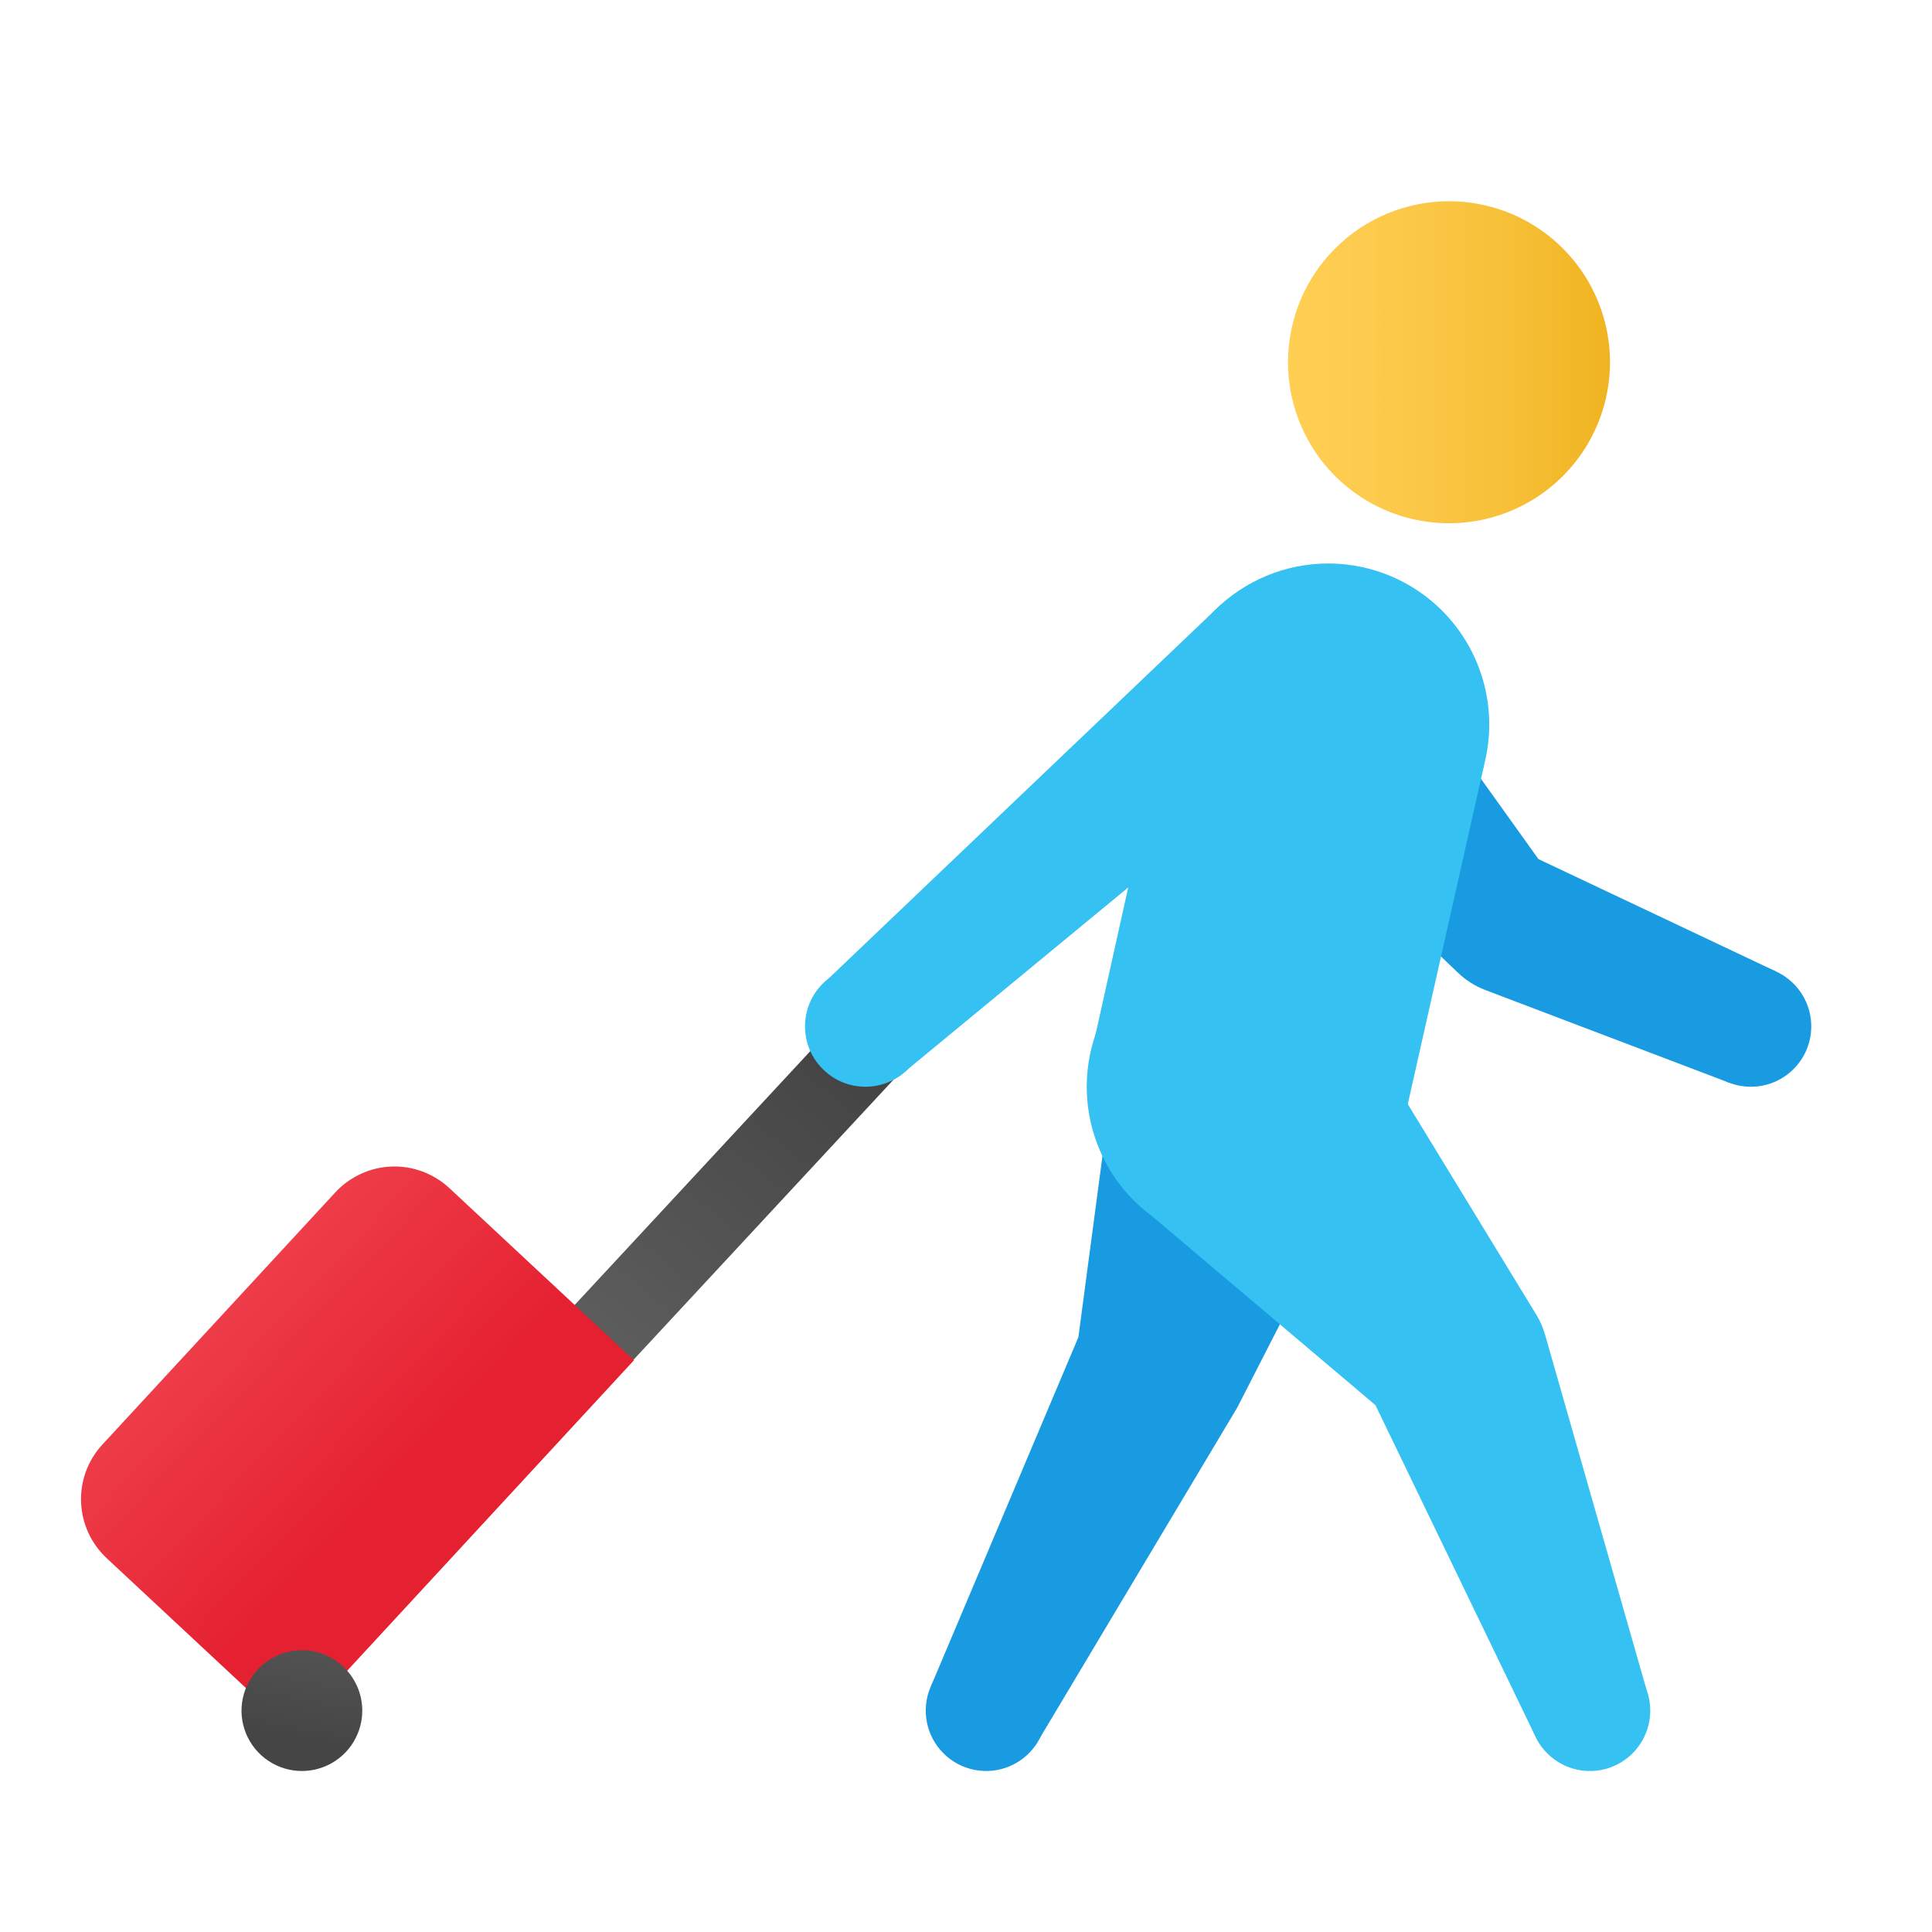 <svg width="30" height="30" viewBox="0 0 30 30" fill="none" xmlns="http://www.w3.org/2000/svg">
<path d="M4.741 26.605L3.789 25.795L13.111 15.752L14.063 16.562L4.741 26.605Z" fill="url(#paint0_linear_100_318)"/>
<path d="M15.312 25.625C15.127 25.625 14.946 25.68 14.792 25.783C14.637 25.886 14.517 26.032 14.446 26.204C14.375 26.375 14.357 26.564 14.393 26.745C14.429 26.927 14.518 27.094 14.65 27.225C14.781 27.357 14.948 27.446 15.13 27.482C15.312 27.518 15.5 27.5 15.671 27.429C15.843 27.358 15.989 27.238 16.092 27.083C16.195 26.929 16.25 26.748 16.25 26.562C16.25 26.314 16.151 26.076 15.975 25.9C15.8 25.724 15.561 25.625 15.312 25.625V25.625Z" fill="#199BE2"/>
<path d="M21.236 17.903L17.308 16.531L16.745 20.764L14.456 26.183L16.075 27.108L19.212 21.857L21.236 17.903Z" fill="#199BE2"/>
<path d="M27.188 16.875C27.705 16.875 28.125 16.455 28.125 15.938C28.125 15.42 27.705 15 27.188 15C26.67 15 26.25 15.42 26.25 15.938C26.25 16.455 26.67 16.875 27.188 16.875Z" fill="#199BE2"/>
<path d="M26.844 16.81L23.061 15.372C22.905 15.312 22.763 15.223 22.642 15.107L20.587 13.146L21.674 10.246L23.889 13.34L27.57 15.081L26.844 16.81Z" fill="#199BE2"/>
<path d="M20 5.625C20 6.12 20.147 6.603 20.421 7.014C20.696 7.425 21.087 7.746 21.544 7.935C22 8.124 22.503 8.173 22.988 8.077C23.473 7.98 23.919 7.742 24.268 7.392C24.618 7.043 24.856 6.597 24.952 6.112C25.048 5.627 24.999 5.124 24.809 4.667C24.62 4.211 24.299 3.82 23.888 3.546C23.477 3.271 22.993 3.125 22.499 3.125C21.836 3.125 21.2 3.389 20.732 3.858C20.263 4.326 20 4.962 20 5.625V5.625Z" fill="url(#paint1_linear_100_318)"/>
<path d="M18.125 11.25C18.125 11.745 18.272 12.228 18.546 12.639C18.821 13.05 19.212 13.371 19.669 13.56C20.125 13.749 20.628 13.798 21.113 13.702C21.598 13.605 22.044 13.367 22.393 13.017C22.743 12.668 22.981 12.222 23.077 11.737C23.173 11.252 23.124 10.749 22.934 10.292C22.745 9.836 22.424 9.445 22.013 9.171C21.602 8.896 21.118 8.75 20.624 8.75C19.961 8.75 19.325 9.014 18.857 9.483C18.388 9.951 18.125 10.587 18.125 11.25V11.25Z" fill="#35C1F1"/>
<path d="M16.875 16.875C16.875 17.369 17.022 17.853 17.296 18.264C17.571 18.675 17.962 18.996 18.419 19.185C18.875 19.374 19.378 19.423 19.863 19.327C20.348 19.23 20.794 18.992 21.143 18.642C21.493 18.293 21.731 17.847 21.827 17.362C21.923 16.877 21.874 16.374 21.684 15.917C21.495 15.461 21.174 15.07 20.763 14.796C20.352 14.521 19.868 14.375 19.374 14.375C18.711 14.375 18.075 14.639 17.607 15.108C17.138 15.576 16.875 16.212 16.875 16.875V16.875Z" fill="#35C1F1"/>
<path d="M24.688 25.625C24.502 25.625 24.321 25.68 24.167 25.783C24.012 25.886 23.892 26.032 23.821 26.204C23.75 26.375 23.732 26.564 23.768 26.745C23.804 26.927 23.893 27.094 24.025 27.225C24.156 27.357 24.323 27.446 24.505 27.482C24.686 27.518 24.875 27.5 25.046 27.429C25.218 27.358 25.364 27.238 25.467 27.083C25.57 26.929 25.625 26.748 25.625 26.562C25.625 26.314 25.526 26.076 25.35 25.9C25.174 25.724 24.936 25.625 24.688 25.625V25.625Z" fill="#35C1F1"/>
<path d="M13.438 15C13.252 15 13.071 15.055 12.917 15.158C12.762 15.261 12.642 15.407 12.571 15.579C12.5 15.75 12.482 15.938 12.518 16.12C12.554 16.302 12.643 16.469 12.775 16.6C12.906 16.732 13.073 16.821 13.255 16.857C13.437 16.893 13.625 16.875 13.796 16.804C13.968 16.733 14.114 16.613 14.217 16.458C14.32 16.304 14.375 16.123 14.375 15.938C14.375 15.689 14.276 15.45 14.1 15.275C13.925 15.099 13.686 15 13.438 15V15Z" fill="#35C1F1"/>
<path d="M23.046 11.876L18.092 11.202L16.898 16.574L17.887 18.883L21.358 21.819L23.822 26.922L25.576 26.269L23.991 20.723C23.96 20.615 23.915 20.511 23.856 20.415L21.86 17.145L23.046 11.876Z" fill="#35C1F1"/>
<path d="M18.958 9.387L12.809 15.249L13.957 16.718L19.675 12.002L18.958 9.387Z" fill="#35C1F1"/>
<path d="M4.53 26.875L1.655 24.194C1.414 23.968 1.271 23.656 1.259 23.326C1.246 22.996 1.365 22.674 1.59 22.431L5.207 18.515C5.319 18.394 5.453 18.297 5.603 18.228C5.752 18.159 5.914 18.12 6.079 18.114C6.243 18.108 6.407 18.134 6.562 18.192C6.716 18.25 6.857 18.337 6.978 18.449L9.844 21.122L4.53 26.875Z" fill="url(#paint2_linear_100_318)"/>
<path d="M4.852 25.639C4.669 25.607 4.481 25.629 4.311 25.704C4.141 25.778 3.997 25.901 3.898 26.058C3.798 26.214 3.747 26.396 3.75 26.582C3.754 26.767 3.813 26.947 3.919 27.099C4.025 27.251 4.174 27.368 4.347 27.436C4.52 27.503 4.708 27.518 4.89 27.478C5.071 27.438 5.236 27.345 5.364 27.212C5.493 27.078 5.578 26.909 5.611 26.726C5.654 26.482 5.599 26.23 5.456 26.026C5.314 25.822 5.096 25.683 4.852 25.639V25.639Z" fill="url(#paint3_linear_100_318)"/>
<defs>
<linearGradient id="paint0_linear_100_318" x1="12.698" y1="16.528" x2="7.94" y2="22.394" gradientUnits="userSpaceOnUse">
<stop offset="0.002" stop-color="#454545"/>
<stop offset="0.013" stop-color="#464646"/>
<stop offset="0.874" stop-color="#626262"/>
<stop offset="1" stop-color="#6D6D6D"/>
</linearGradient>
<linearGradient id="paint1_linear_100_318" x1="20" y1="5.625" x2="25" y2="5.625" gradientUnits="userSpaceOnUse">
<stop stop-color="#FFCF54"/>
<stop offset="0.261" stop-color="#FDCB4D"/>
<stop offset="0.639" stop-color="#F7C13A"/>
<stop offset="1" stop-color="#F0B421"/>
</linearGradient>
<linearGradient id="paint2_linear_100_318" x1="0.951" y1="18.075" x2="6.238" y2="23.124" gradientUnits="userSpaceOnUse">
<stop stop-color="#F44F5A"/>
<stop offset="0.443" stop-color="#EE3D4A"/>
<stop offset="1" stop-color="#E52030"/>
</linearGradient>
<linearGradient id="paint3_linear_100_318" x1="4.616" y1="26.964" x2="5.215" y2="23.591" gradientUnits="userSpaceOnUse">
<stop offset="0.002" stop-color="#454545"/>
<stop offset="0.013" stop-color="#464646"/>
<stop offset="0.874" stop-color="#626262"/>
<stop offset="1" stop-color="#6D6D6D"/>
</linearGradient>
</defs>
</svg>
